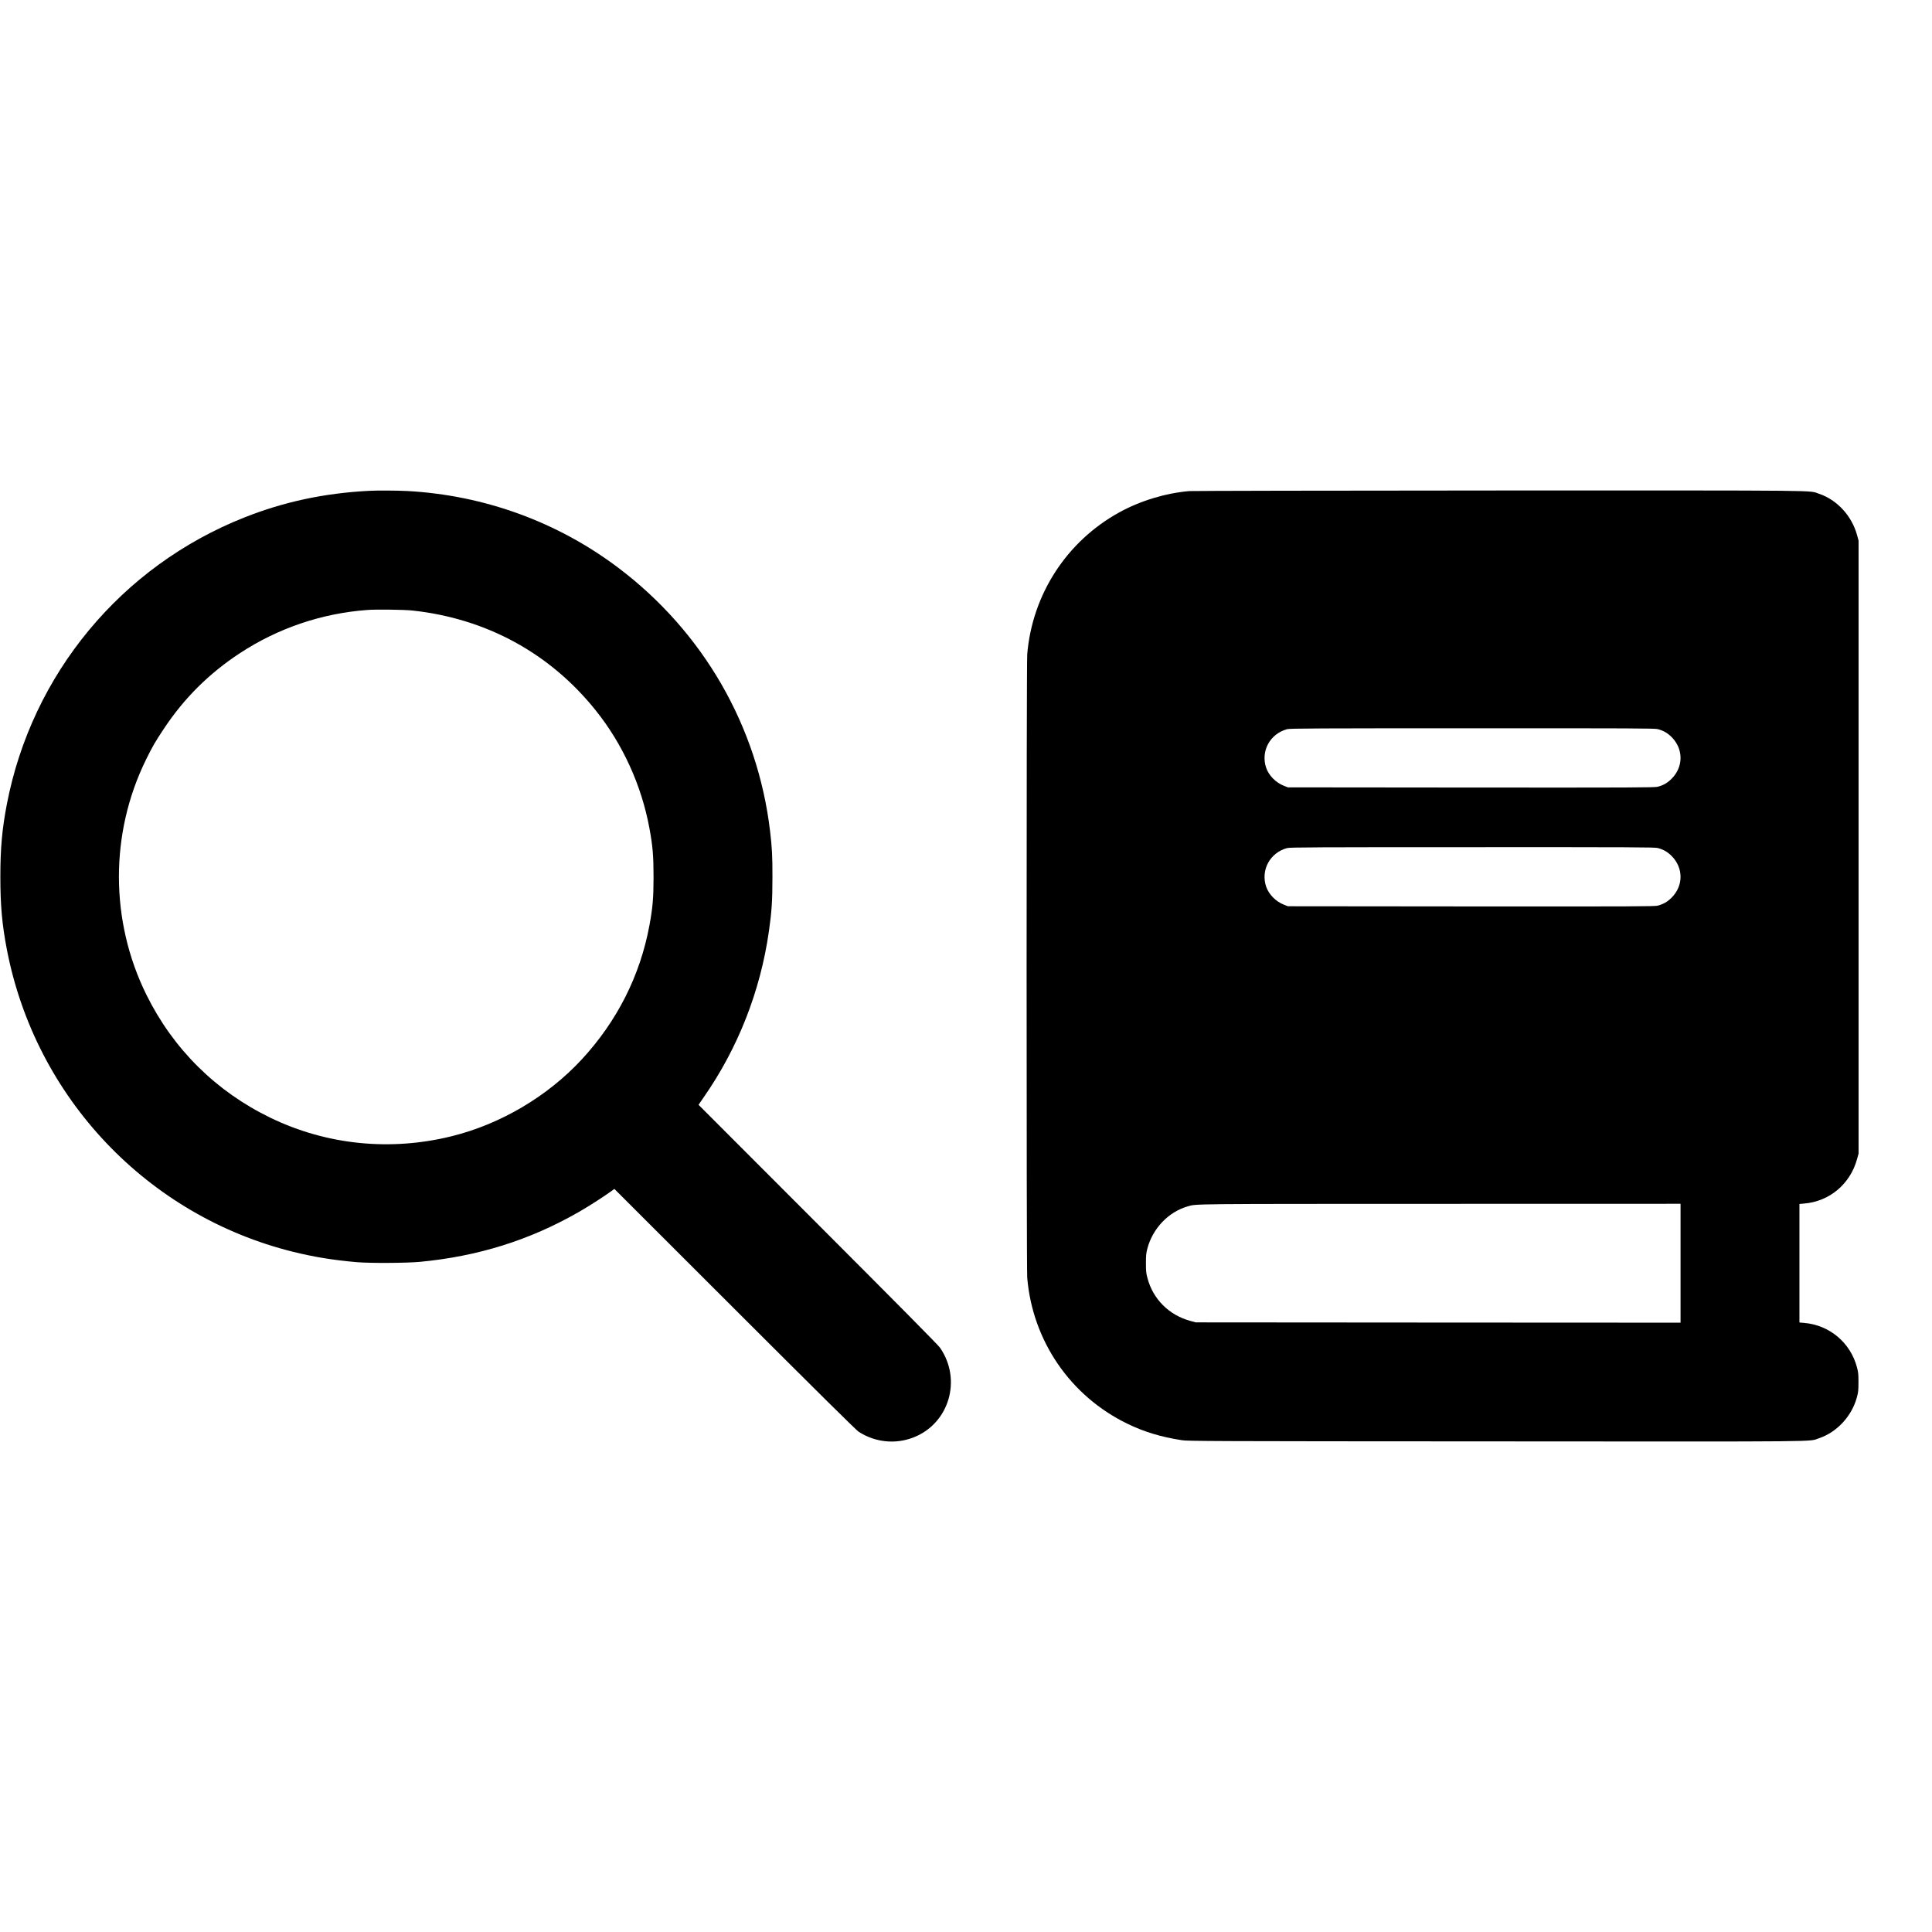 <?xml version="1.0" standalone="no"?>
<!DOCTYPE svg PUBLIC "-//W3C//DTD SVG 20010904//EN"
 "http://www.w3.org/TR/2001/REC-SVG-20010904/DTD/svg10.dtd">
<svg version="1.0" xmlns="http://www.w3.org/2000/svg"
 width="3250pt" height="3250pt" viewBox="0 0 3250 3250"
 preserveAspectRatio="xMidYMid meet">

<g transform="translate(0,3250) scale(0.1,-0.1)"
fill="#000000" stroke="none">
<path d="M6200 24243 c-752 -40 -1426 -185 -2090 -448 -2070 -820 -3572 -2633
-3994 -4820 -81 -420 -110 -743 -110 -1225 0 -482 29 -805 110 -1225 481
-2491 2363 -4477 4819 -5084 349 -86 667 -138 1065 -173 219 -19 830 -16 1060
5 979 92 1848 364 2675 838 159 91 411 252 535 342 l65 47 2025 -2023 c1355
-1354 2044 -2036 2083 -2061 278 -180 618 -215 922 -97 602 233 821 973 447
1511 -28 42 -767 788 -2053 2075 l-2008 2010 88 128 c575 826 951 1781 1095
2787 47 327 60 517 60 910 1 356 -7 504 -40 780 -209 1764 -1126 3353 -2556
4431 -1023 771 -2253 1218 -3543 1289 -172 9 -514 11 -655 3z m735 -2013
c1246 -134 2319 -719 3090 -1685 452 -565 768 -1260 900 -1980 55 -296 69
-463 69 -815 0 -352 -14 -519 -69 -815 -156 -846 -545 -1616 -1142 -2260 -575
-620 -1363 -1085 -2183 -1288 -1031 -256 -2103 -148 -3046 308 -920 444 -1642
1160 -2093 2075 -612 1242 -614 2712 -5 3951 108 220 154 300 300 519 340 514
762 933 1279 1272 640 420 1371 669 2140 727 147 12 623 6 760 -9z"/>
<path d="M20005 24239 c-401 -35 -825 -164 -1180 -360 -883 -488 -1460 -1378
-1545 -2384 -14 -166 -14 -10324 0 -10490 90 -1063 726 -1990 1685 -2455 284
-138 566 -223 916 -277 107 -16 418 -18 5289 -20 5664 -4 5248 -8 5429 53 302
101 553 372 638 691 23 86 26 117 26 253 0 135 -3 167 -26 252 -110 413 -463
709 -888 744 l-79 7 0 997 0 997 79 7 c425 35 774 327 889 744 l27 97 0 5155
0 5155 -27 98 c-89 322 -337 590 -639 691 -180 60 230 56 -5373 55 -2816 -1
-5166 -6 -5221 -10z m7880 -4004 c97 -25 164 -64 235 -134 200 -201 200 -501
0 -701 -71 -71 -141 -111 -236 -135 -53 -13 -399 -15 -3140 -13 l-3079 3 -71
28 c-133 53 -249 171 -294 299 -96 280 62 574 352 652 45 13 498 15 3113 15
2717 1 3068 -1 3120 -14z m0 -2000 c97 -25 164 -64 235 -134 200 -201 200
-501 0 -701 -71 -71 -141 -111 -236 -135 -53 -13 -399 -15 -3140 -13 l-3079 3
-71 28 c-133 53 -249 171 -294 299 -96 280 62 574 352 652 45 13 498 15 3113
15 2717 1 3068 -1 3120 -14z m385 -6985 l0 -1000 -4077 2 -4078 3 -96 26
c-356 99 -622 365 -716 717 -23 85 -26 117 -26 252 0 135 3 167 25 251 91 337
354 612 676 705 149 44 -5 42 4245 43 l4047 1 0 -1000z"/>
</g>
</svg>
